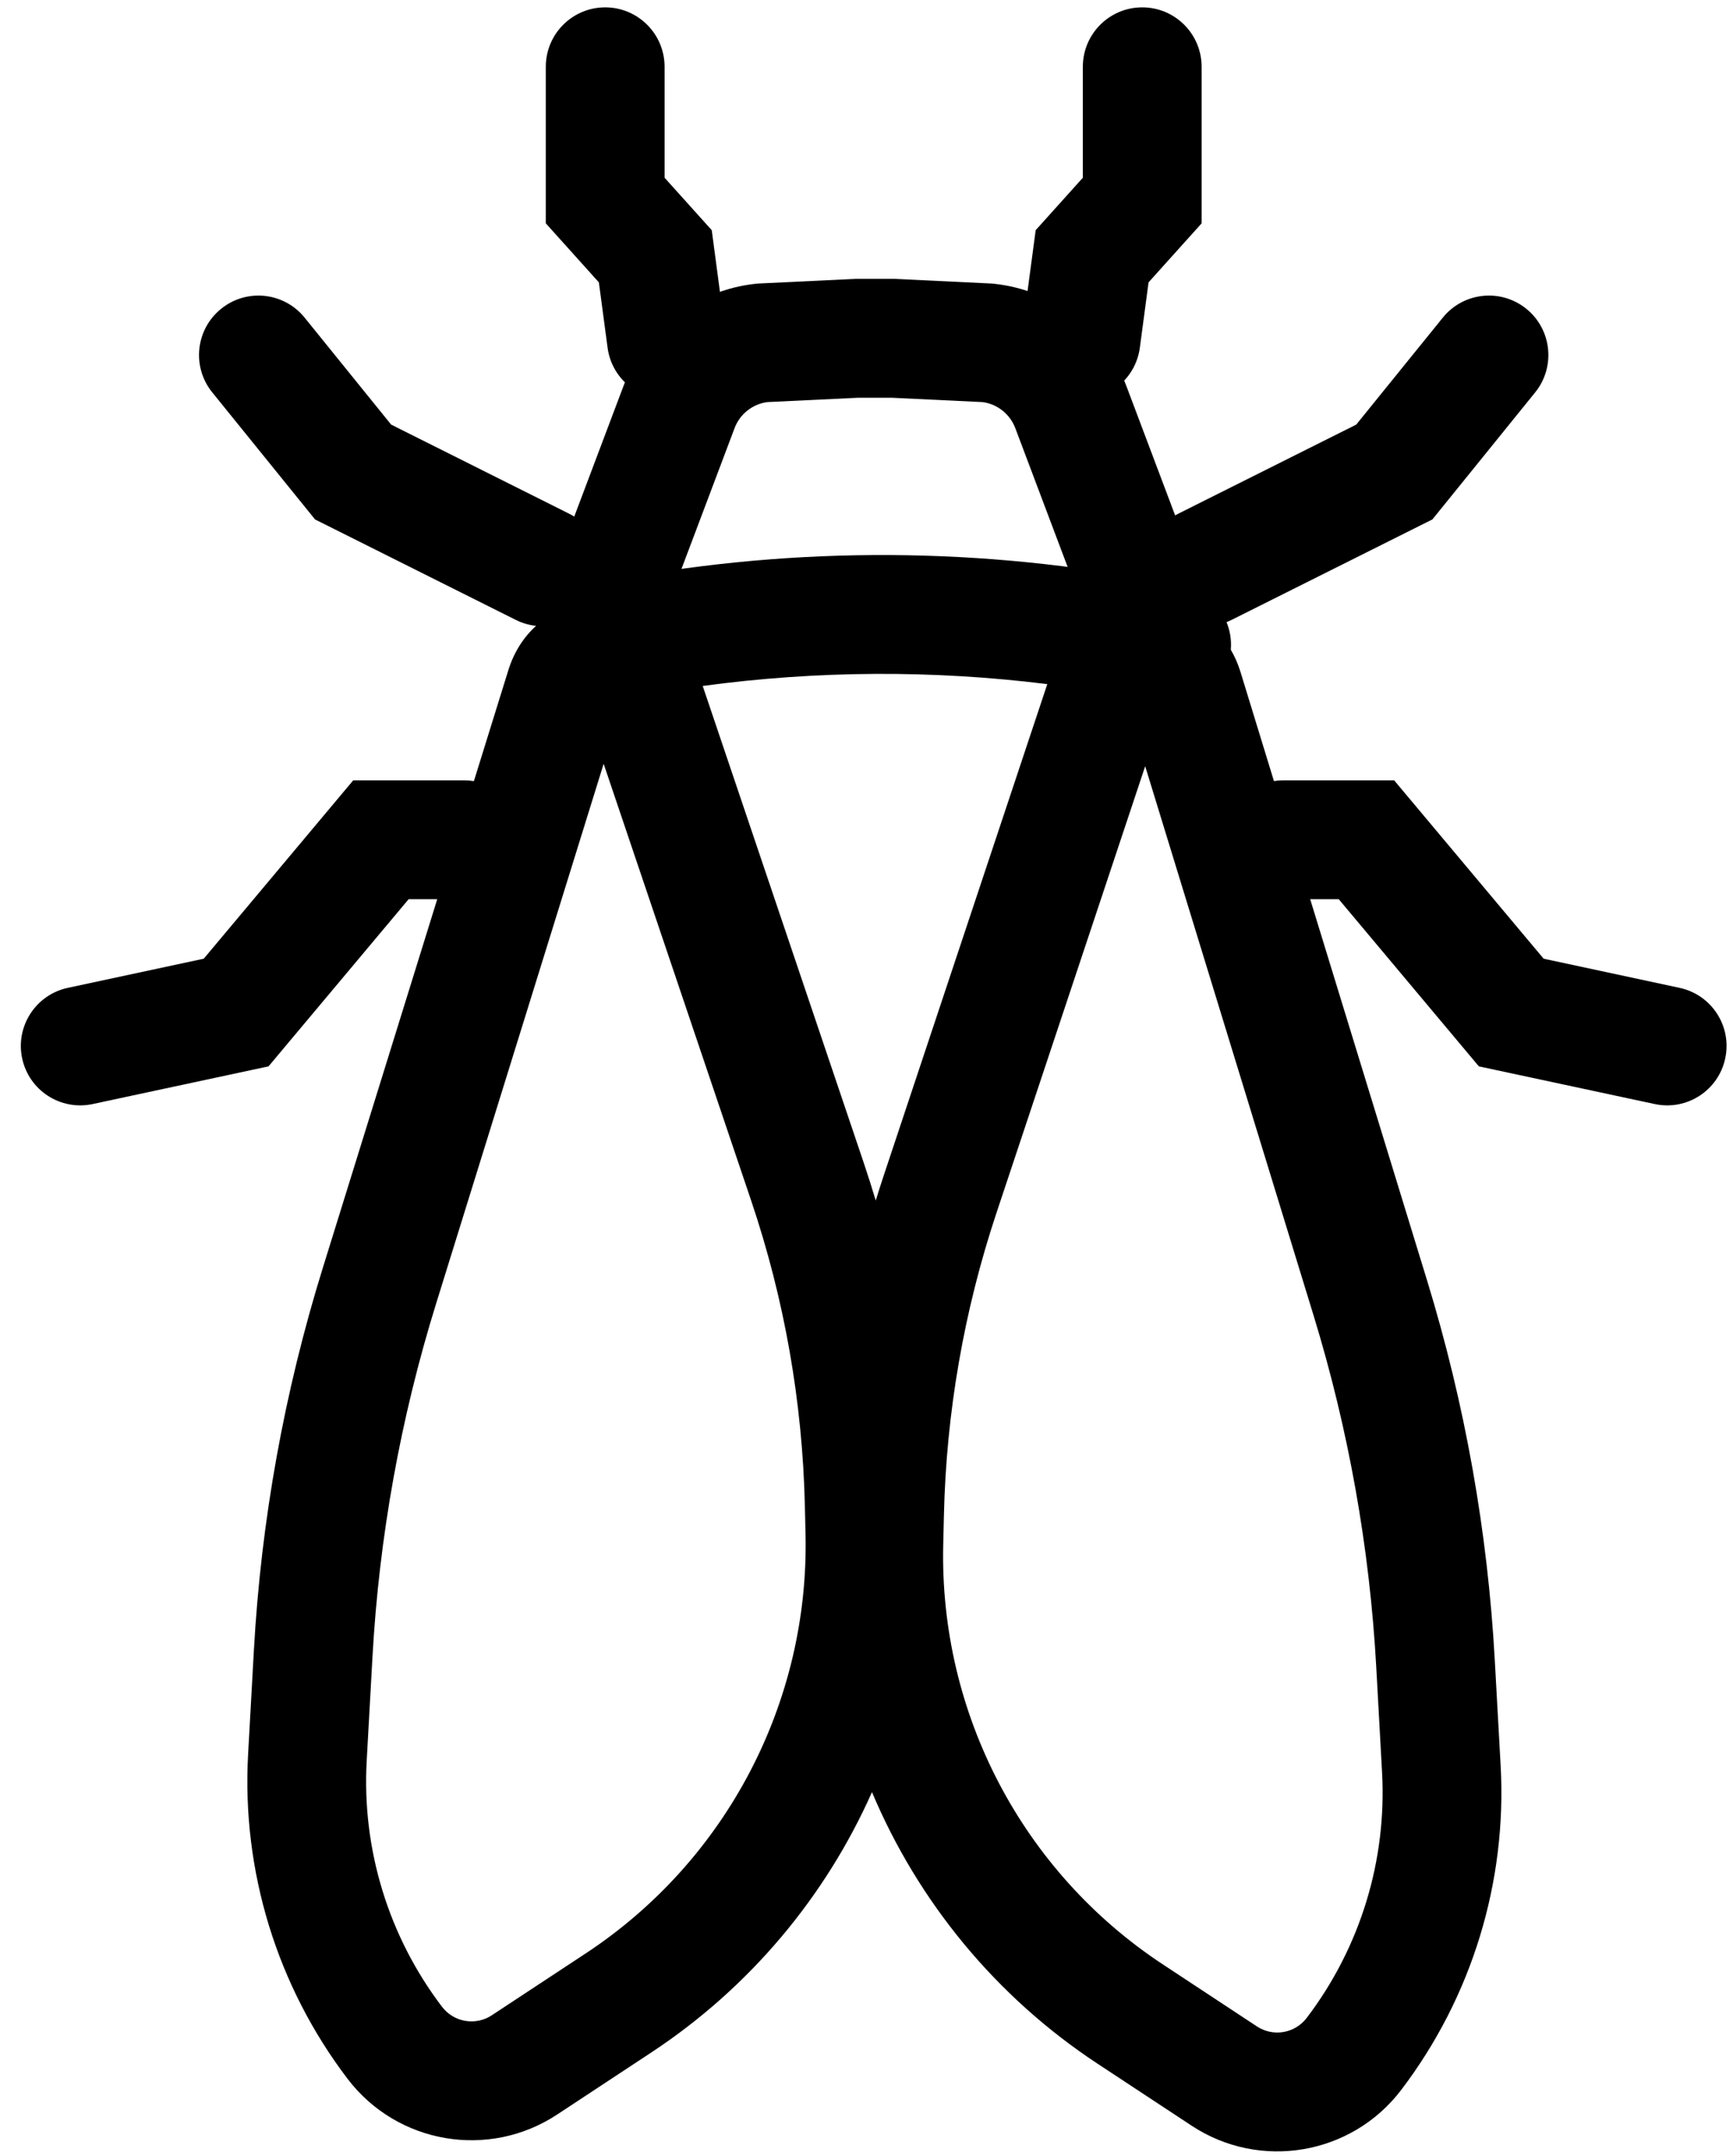 <svg width="37" height="46" viewBox="0 0 37 46" fill="none" xmlns="http://www.w3.org/2000/svg">
<path fill-rule="evenodd" clip-rule="evenodd" d="M12.921 0.157C13.621 0.157 14.189 0.725 14.189 1.425V3.792L15.196 4.911L15.485 7.083C15.578 7.777 15.09 8.415 14.396 8.507C13.702 8.6 13.064 8.112 12.972 7.418L12.786 6.024L11.653 4.765V1.425C11.653 0.725 12.22 0.157 12.921 0.157ZM24.387 0.157C25.087 0.157 25.655 0.725 25.655 1.425V4.765L24.522 6.024L24.336 7.418C24.243 8.112 23.606 8.6 22.912 8.507C22.217 8.415 21.73 7.777 21.822 7.083L22.112 4.911L23.119 3.792V1.425C23.119 0.725 23.686 0.157 24.387 0.157ZM4.72 6.589C5.264 6.148 6.062 6.232 6.503 6.776L8.351 9.059L12.147 10.958C12.699 11.234 12.962 11.858 12.802 12.431C16.659 11.67 20.624 11.646 24.488 12.359C24.368 11.807 24.631 11.222 25.16 10.958L28.956 9.059L30.805 6.776C31.245 6.232 32.044 6.148 32.588 6.589C33.132 7.029 33.216 7.828 32.776 8.372L30.582 11.082L26.294 13.226C26.259 13.243 26.223 13.259 26.187 13.274C26.262 13.456 26.295 13.656 26.278 13.862C26.362 14.006 26.433 14.165 26.486 14.34L27.199 16.664C27.262 16.654 27.326 16.649 27.392 16.649H29.766L32.957 20.454L35.86 21.076C36.545 21.223 36.981 21.897 36.834 22.581C36.688 23.266 36.014 23.702 35.329 23.555L31.574 22.751L28.583 19.185H27.973L30.47 27.324C31.277 29.954 31.762 32.673 31.914 35.42L32.039 37.667C32.177 40.153 31.424 42.608 29.915 44.59C28.856 45.98 26.901 46.313 25.442 45.352L23.434 44.03C21.256 42.596 19.599 40.565 18.617 38.235C17.624 40.466 16.006 42.407 13.902 43.792L11.895 45.114C10.435 46.076 8.48 45.742 7.421 44.352C5.912 42.37 5.159 39.916 5.297 37.429L5.42 35.216C5.574 32.445 6.068 29.704 6.891 27.054L9.335 19.185H8.724L5.733 22.751L1.979 23.555C1.294 23.702 0.62 23.266 0.473 22.581C0.327 21.897 0.763 21.223 1.447 21.076L4.35 20.454L7.541 16.649H9.916C9.985 16.649 10.052 16.655 10.118 16.665L10.853 14.299C10.975 13.906 11.184 13.59 11.445 13.353C11.299 13.337 11.153 13.296 11.013 13.226L6.726 11.082L4.532 8.372C4.091 7.828 4.175 7.029 4.72 6.589ZM15.003 14.635L18.44 24.805C18.53 25.073 18.616 25.342 18.697 25.613C18.753 25.433 18.81 25.254 18.869 25.076L22.36 14.596C19.917 14.292 17.444 14.305 15.003 14.635ZM12.888 16.296L9.313 27.806C8.551 30.258 8.094 32.794 7.952 35.357L7.829 37.569C7.724 39.454 8.295 41.314 9.438 42.816C9.69 43.145 10.154 43.225 10.5 42.996L12.507 41.675C15.508 39.698 17.281 36.316 17.198 32.724L17.184 32.124C17.133 29.909 16.747 27.715 16.038 25.617L12.888 16.296ZM24.45 16.347L21.275 25.877C20.582 27.959 20.203 30.133 20.153 32.327L20.138 32.961C20.056 36.554 21.828 39.936 24.829 41.912L26.836 43.234C27.183 43.462 27.647 43.383 27.898 43.053C29.041 41.552 29.612 39.692 29.507 37.807L29.383 35.561C29.241 33.018 28.792 30.502 28.046 28.068L24.45 16.347Z" fill="currentColor"/>
<path fill-rule="evenodd" clip-rule="evenodd" d="M18.259 5.95H19.1L21.187 6.05L21.224 6.054C22.503 6.191 23.596 7.037 24.05 8.24L25.962 13.309L23.59 14.204L21.677 9.135C21.564 8.836 21.298 8.624 20.983 8.579L19.039 8.486H18.32L16.377 8.579C16.062 8.624 15.795 8.836 15.683 9.135L13.77 14.204L11.397 13.309L13.31 8.24C13.764 7.037 14.857 6.191 16.135 6.054L16.172 6.05L18.259 5.95Z" fill="currentColor"/>
</svg>

